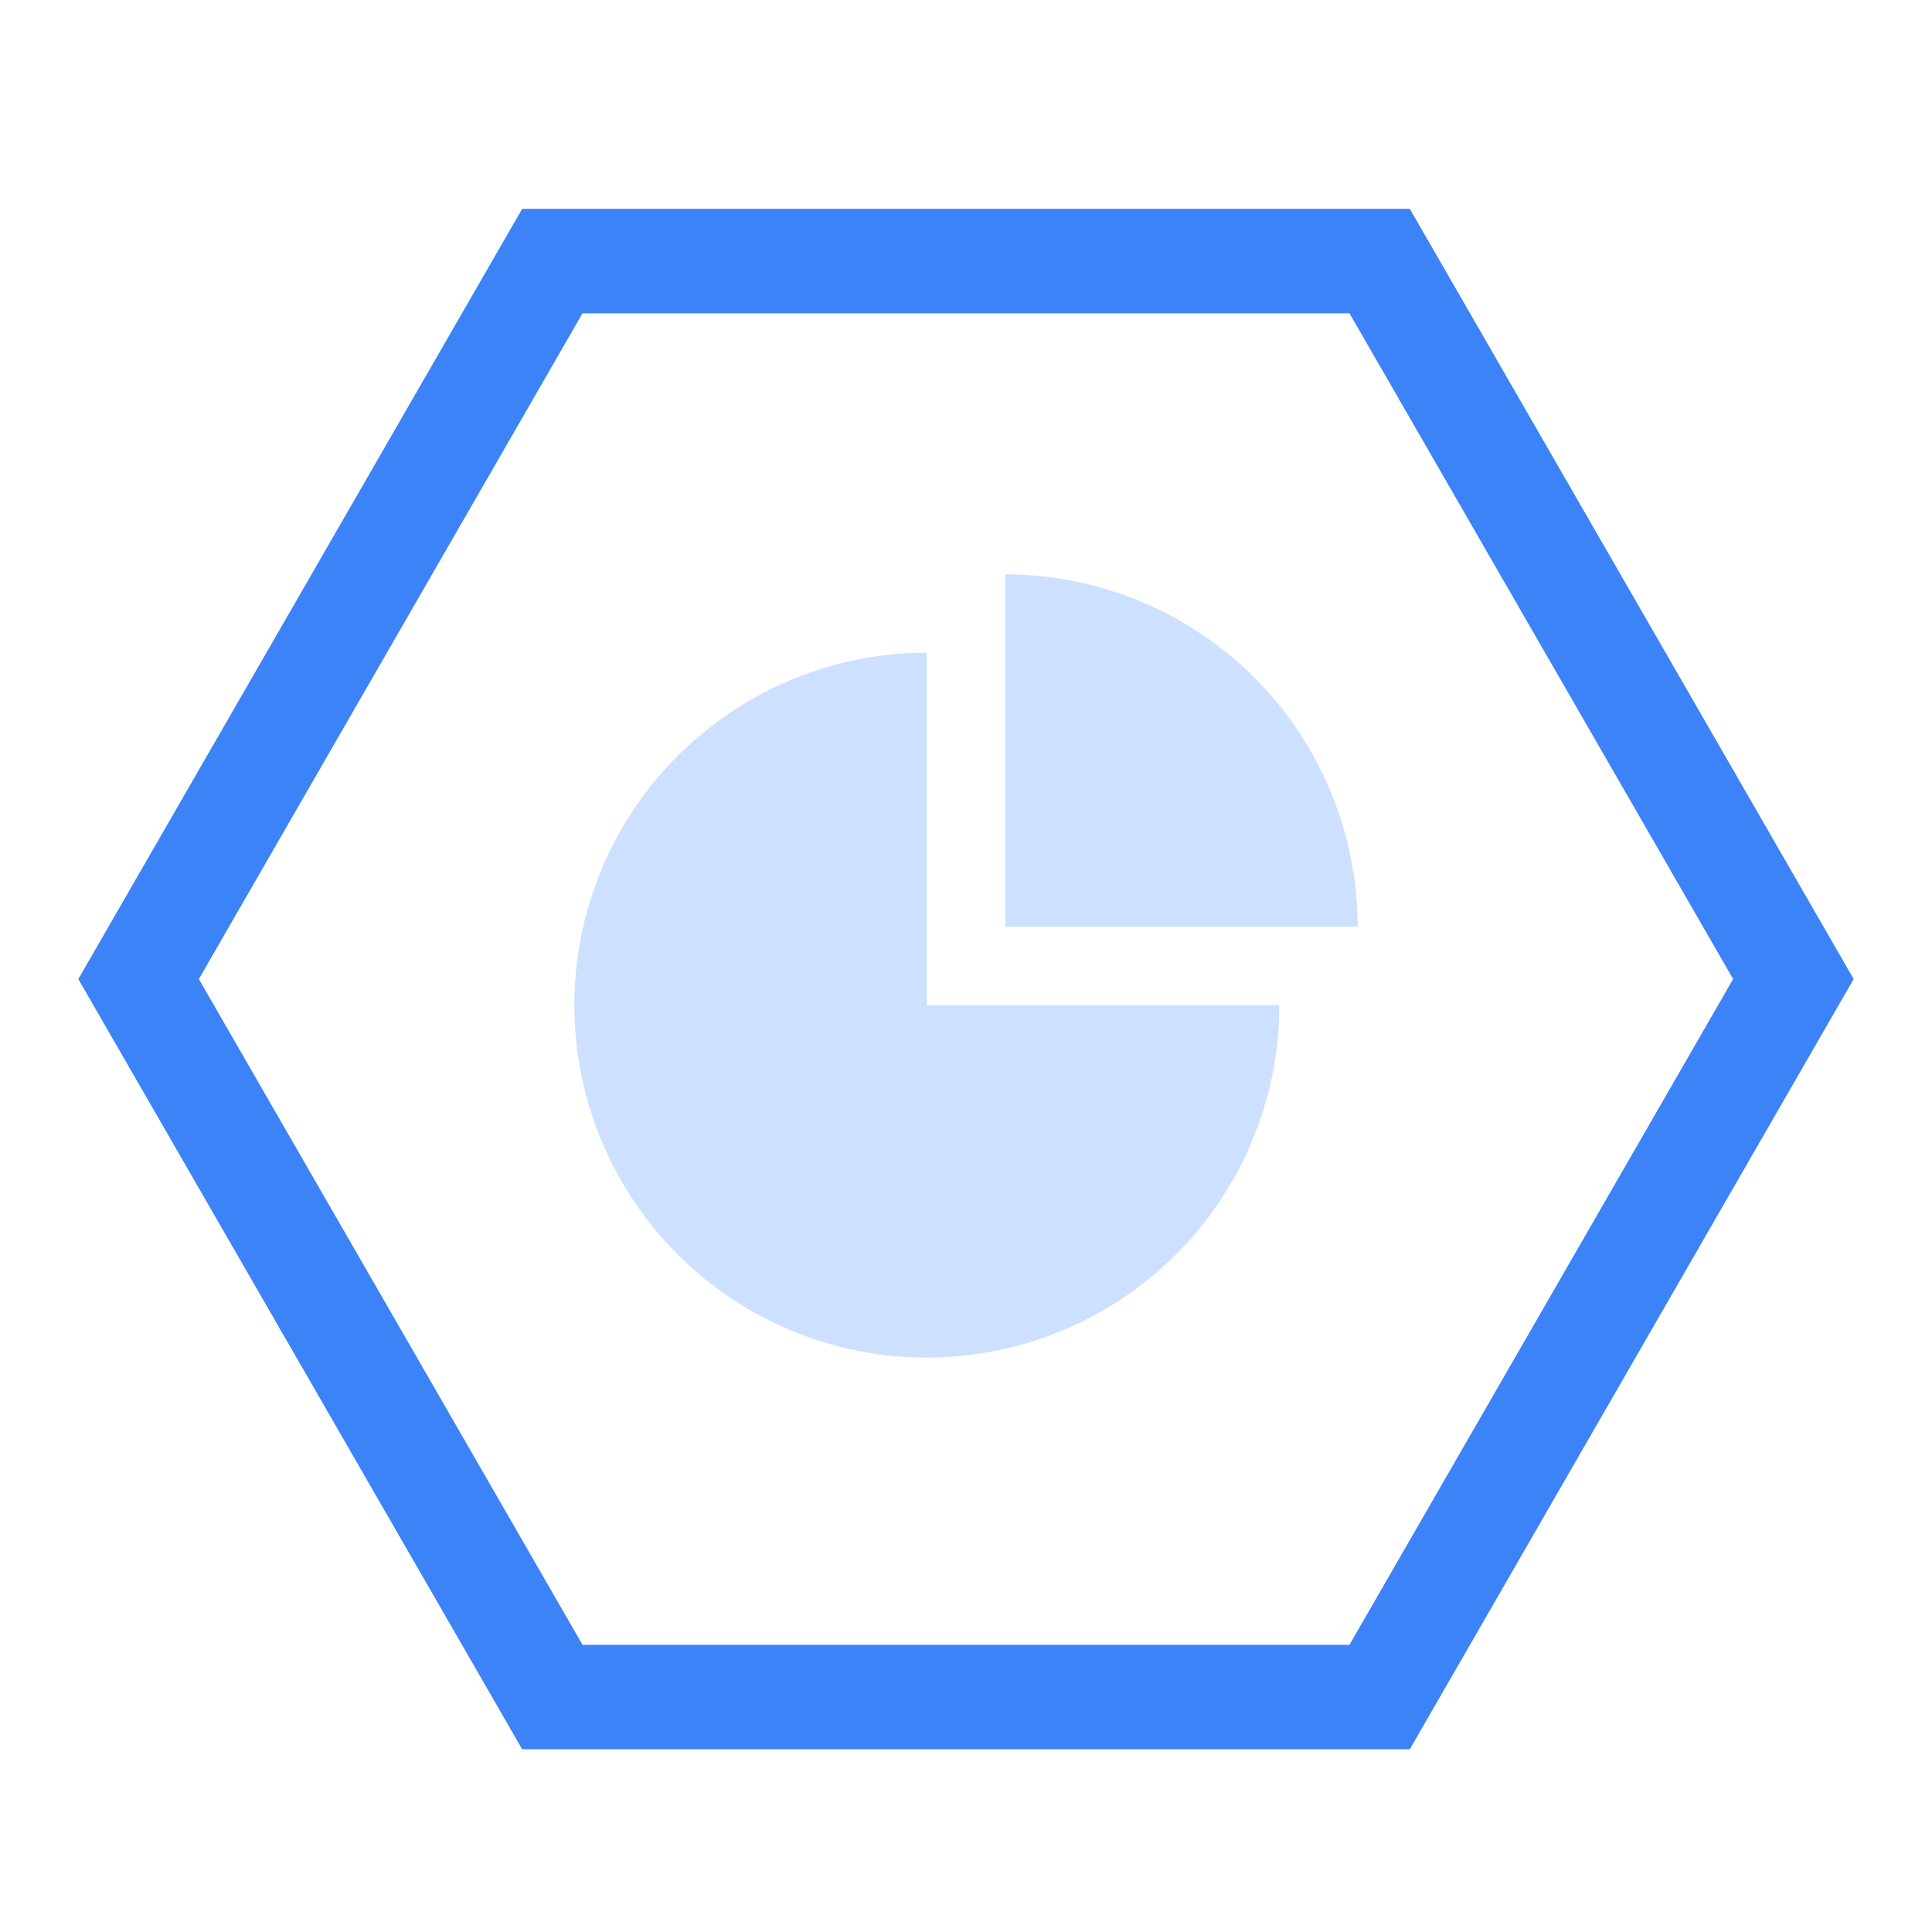 <svg xmlns="http://www.w3.org/2000/svg" width="74" height="74" viewBox="0 0 74 74">
  <defs>
    <style>
      .cls-1, .cls-2 {
        fill: none;
      }

      .cls-3 {
        fill: #cde0ff;
      }

      .cls-4, .cls-5 {
        stroke: none;
      }

      .cls-5 {
        fill: #3c83f8;
      }
    </style>
  </defs>
  <g id="数据化服务" transform="translate(-191 -2109)">
    <g id="贷后风险监控" transform="translate(0 498)">
      <g id="营销推广服务" transform="translate(0 478)">
        <g id="车辆检测服务" transform="translate(-573 -442)">
          <rect id="矩形_1194" data-name="矩形 1194" class="cls-1" width="74" height="74" transform="translate(764 1575)"/>
          <g id="车辆检测服务-2" data-name="车辆检测服务" transform="translate(0 1)">
            <g id="组_1822" data-name="组 1822">
              <g id="组_1812" data-name="组 1812" transform="translate(74 -103)">
                <g id="组_1806" data-name="组 1806" transform="translate(6 15)">
                  <g id="多边形_23" data-name="多边形 23" class="cls-2" transform="translate(687 1670)">
                    <path class="cls-4" d="M51,0,68,29.5,51,59H17L0,29.5,17,0Z"/>
                    <path class="cls-5" d="M 19.312 4 L 4.617 29.5 L 19.312 55 L 48.688 55 L 63.383 29.5 L 48.688 4 L 19.312 4 M 17 0 L 51 0 L 68 29.5 L 51 59 L 17 59 L 0 29.5 L 17 0 Z"/>
                  </g>
                </g>
              </g>
            </g>
          </g>
        </g>
      </g>
    </g>
    <path id="路径_1287" data-name="路径 1287" class="cls-3" d="M29.016,18.515a13.5,13.5,0,1,0,13.5,13.5h-13.5Zm3-3a13.5,13.5,0,0,1,13.5,13.5h-13.5v-13.5Z" transform="translate(197.484 2115.485)"/>
  </g>
</svg>
